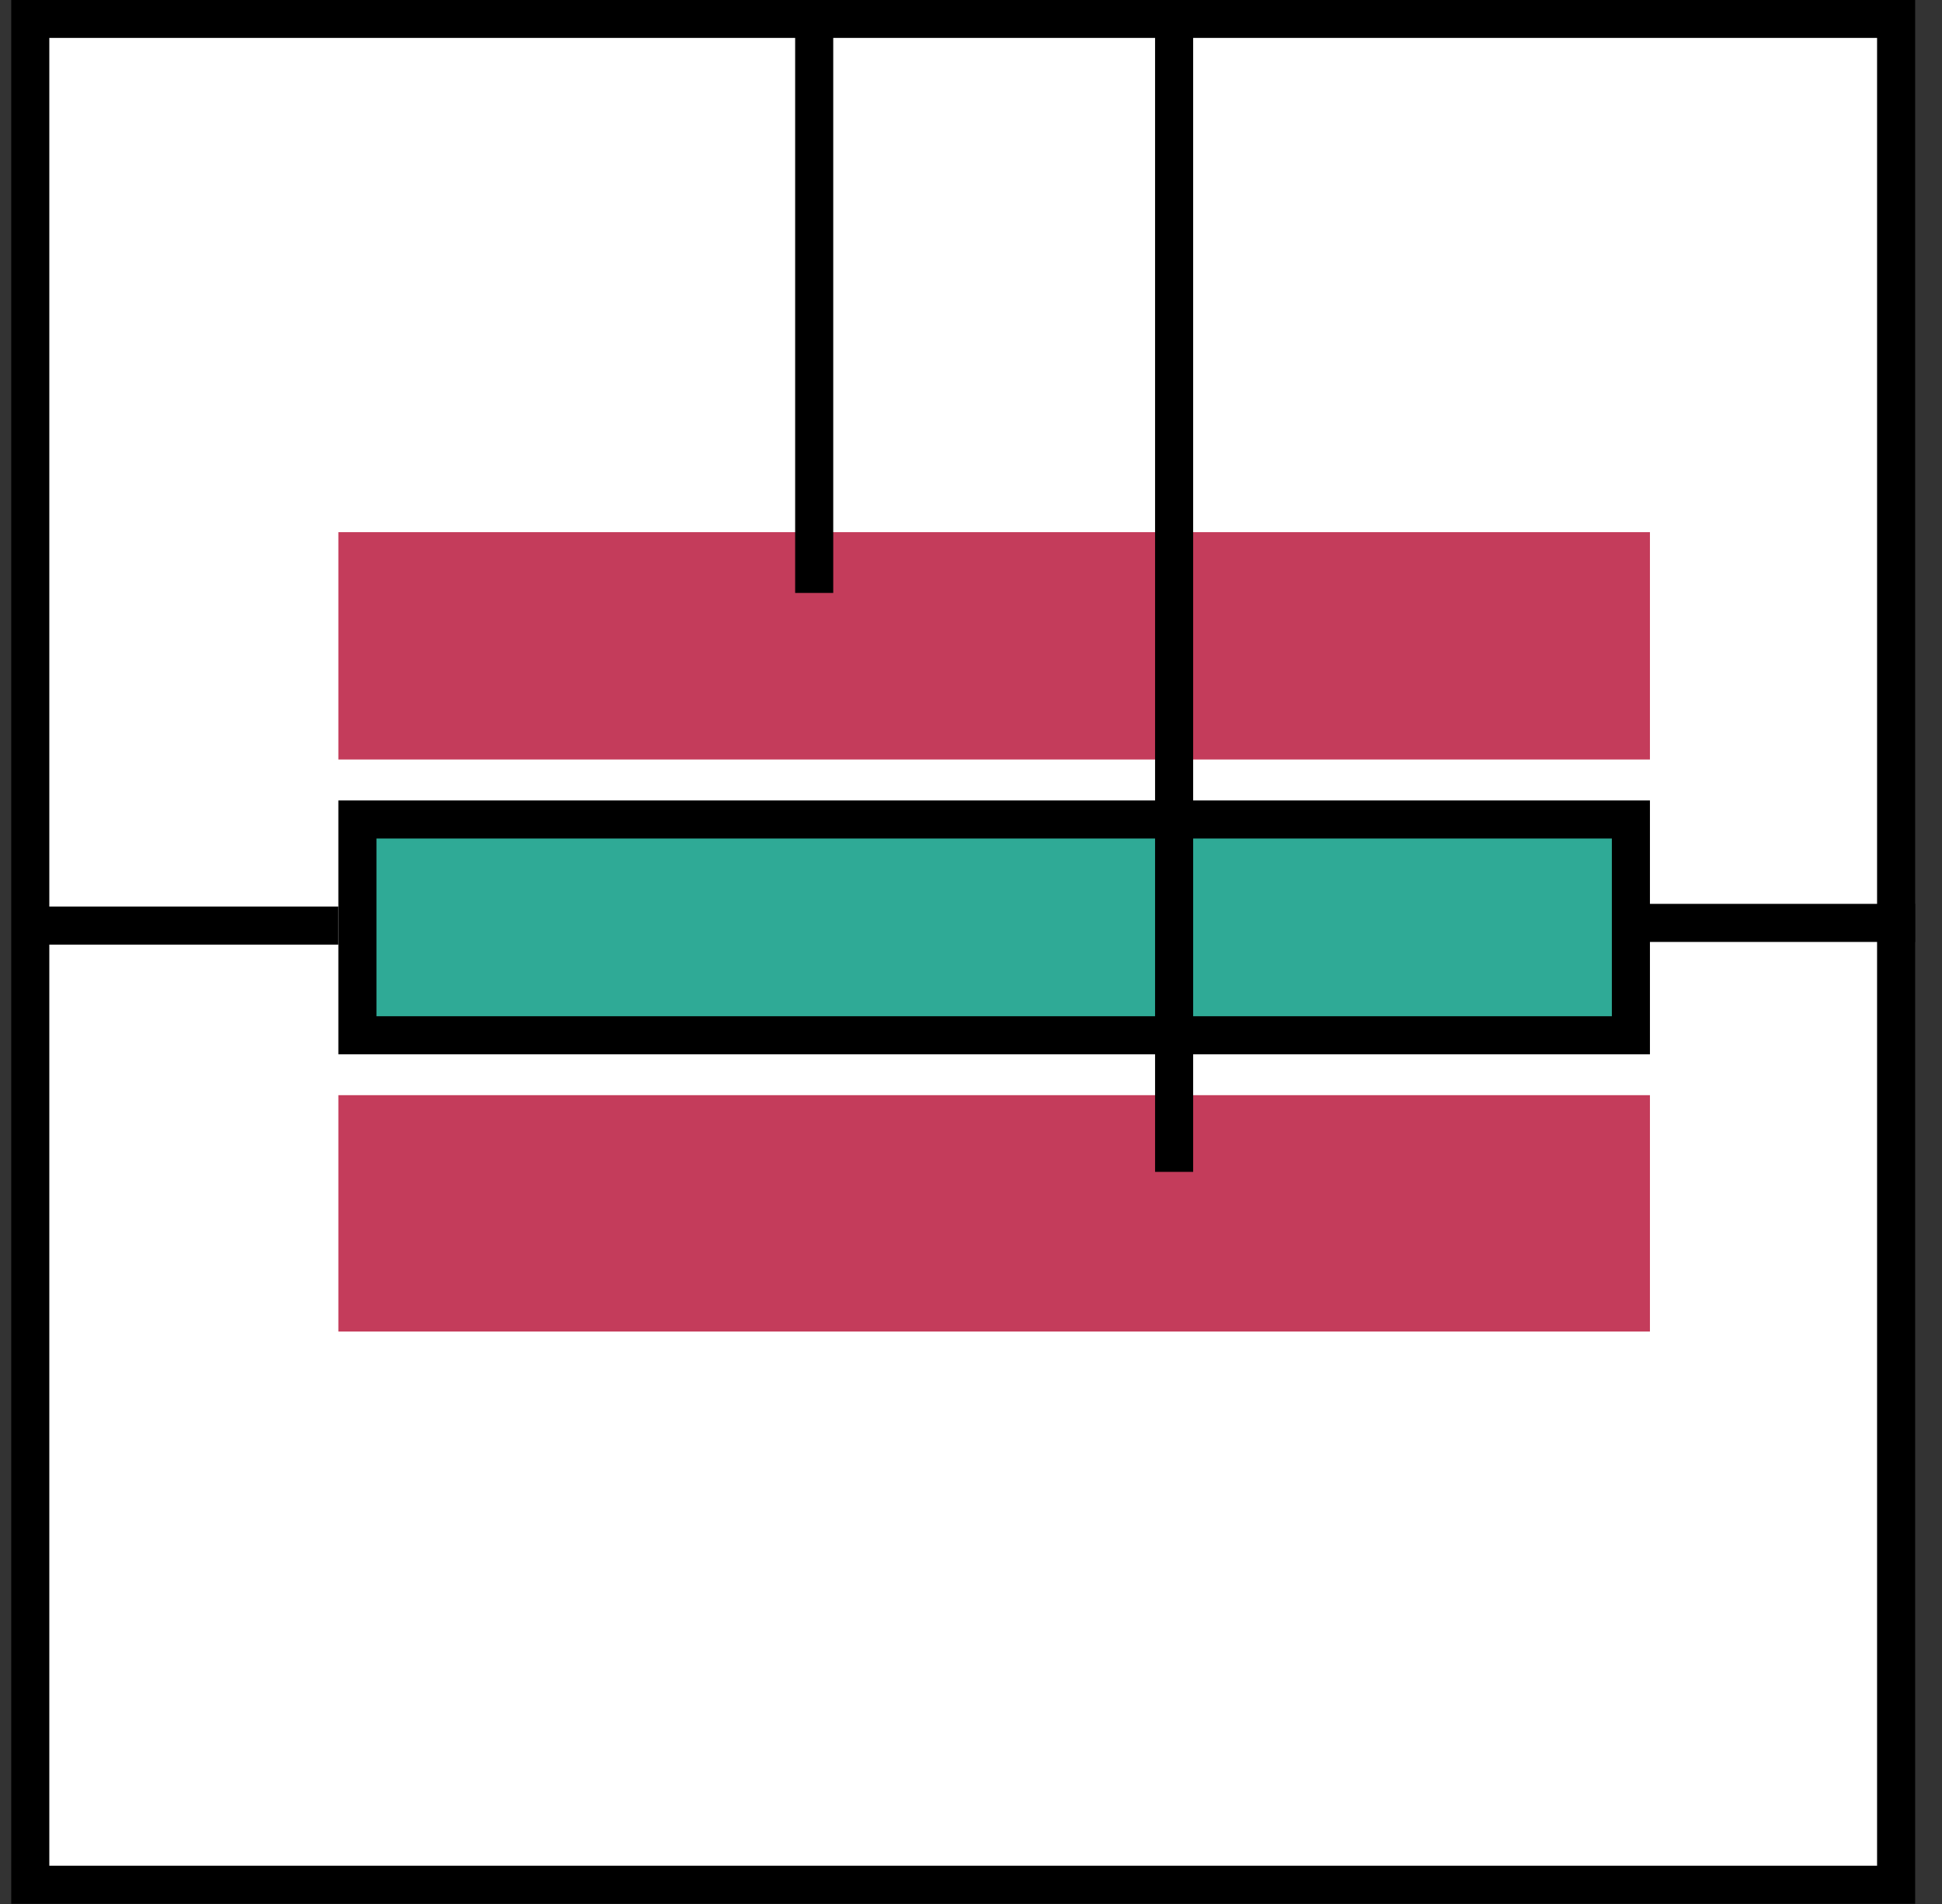 <svg width="51" height="50" viewBox="0 0 51 50" fill="none" xmlns="http://www.w3.org/2000/svg">
<rect x="0" y="0" width="51" height="50" fill="#333333" stroke="none"/>
<rect x="0.795" y="0.495" width="49" height="49" fill="white" stroke="black"/>
<rect x="8.886" y="28.76" width="34.444" height="6.207" fill="#C43C5B"/>
<rect x="8.886" y="13.975" width="34.444" height="5.97" fill="#C43C5B"/>
<path d="M42.895 24.236H50.295" stroke="black"/>
<path d="M0.65 24.307L8.886 24.307" stroke="black"/>
<path d="M21.382 -0.005L21.382 15.571" stroke="black"/>
<rect x="9.386" y="21.52" width="33.444" height="5.667" fill="#2FAA96" stroke="black"/>
<path d="M30.834 0.495L30.834 30.774" stroke="black"/>
</svg>

